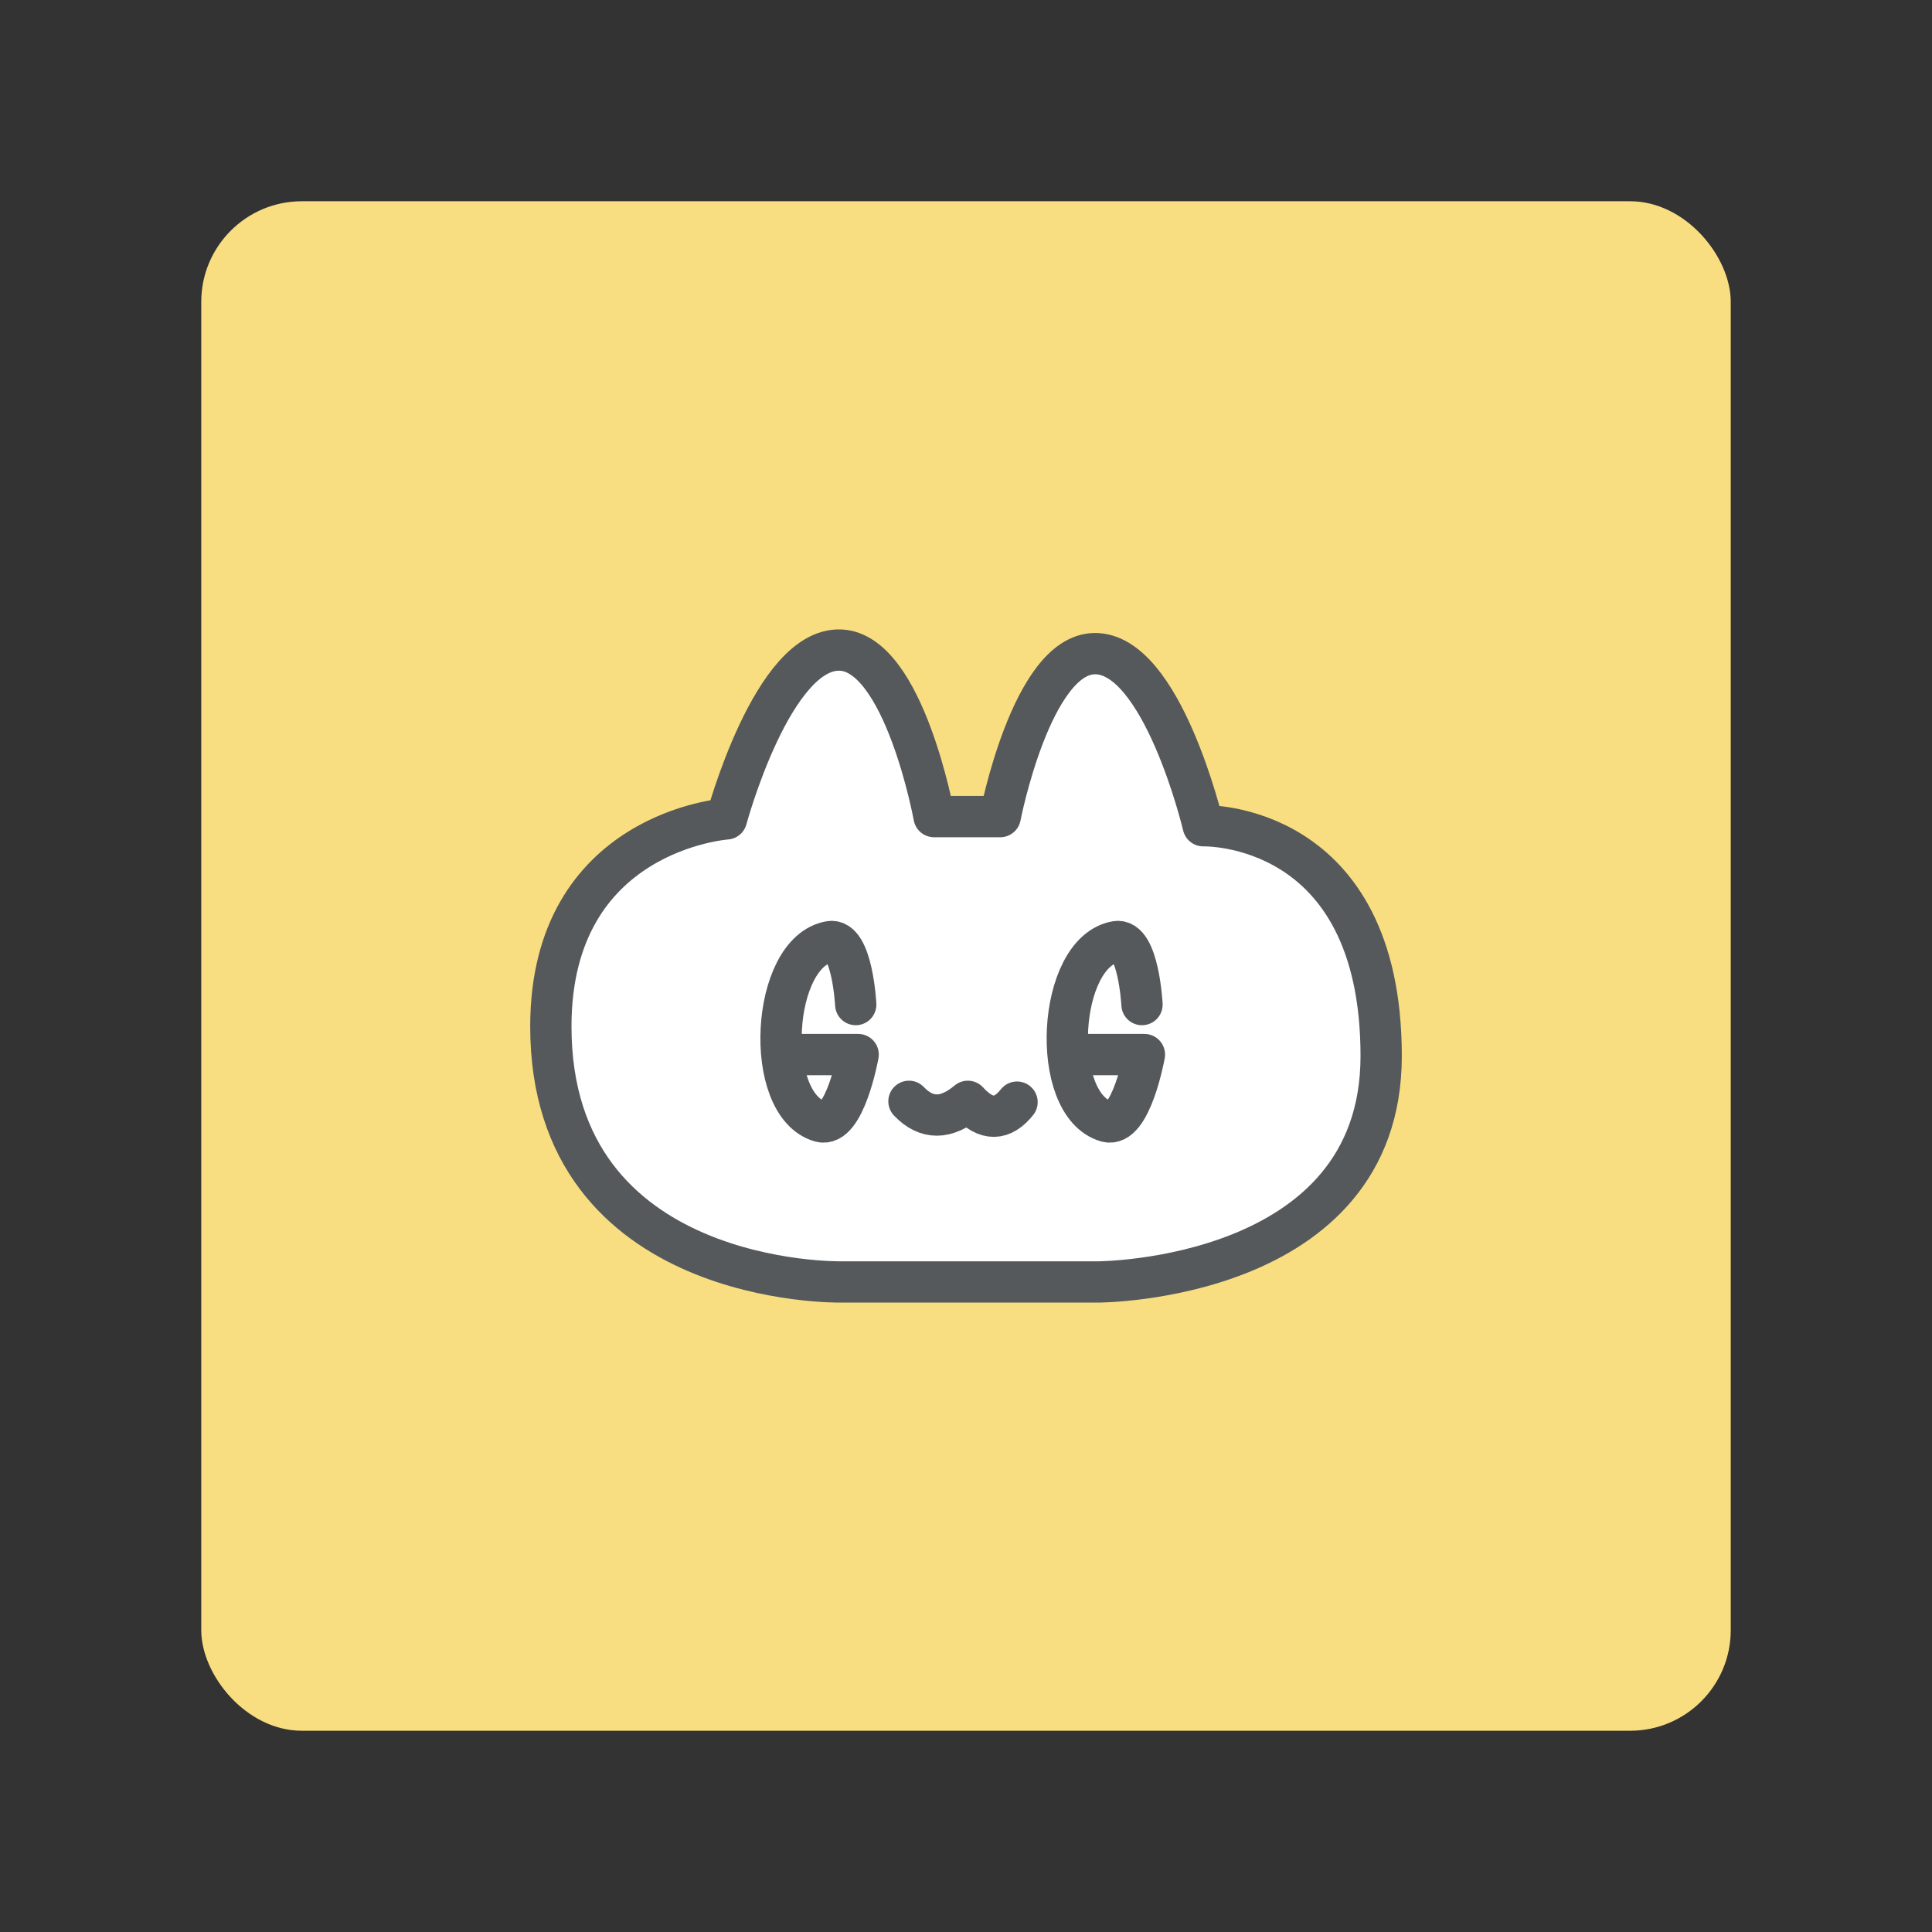 <?xml version="1.0" encoding="UTF-8"?>
<svg version="1.1" viewBox="0 0 192 192" xmlns="http://www.w3.org/2000/svg">
 <rect x="0" y="0" width="192" height="192" fill="#333333" stroke="none"/>
 <rect class="a" x="20" y="20" width="152" height="152" rx="10" style="fill:#f9de81"/>
 <path d="m72.198 81.38s4.592-17.053 11.335-16.775c6.321 0.261 9.294 16.548 9.294 16.548h6.574s3.118-16.067 9.35-16.194c6.745-0.138 10.826 17.101 10.826 17.101s17.682-0.524 17.682 22.896c0 22.393-28.11 22.442-28.11 22.442h-25.616s-28.79 0.525-28.79-25.389c0-19.424 17.455-20.629 17.455-20.629z" style="fill:#fff;stroke-linecap:round;stroke-linejoin:round;stroke-width:4.104;stroke:#56595b"/>
 <path d="m85.042 99.833s-0.344-6.628-2.565-6.252c-5.882 0.996-6.688 16.198-0.962 17.873 2.446 0.715 3.767-6.652 3.767-6.652h-6.572" style="fill:none;stroke-linecap:round;stroke-linejoin:round;stroke-width:4.104;stroke:#56595b"/>
 <path d="m113.49 99.833s-0.344-6.628-2.565-6.252c-5.882 0.996-6.688 16.198-0.962 17.873 2.446 0.715 3.767-6.652 3.767-6.652h-6.572" style="fill:none;stroke-linecap:round;stroke-linejoin:round;stroke-width:4.104;stroke:#56595b"/>
 <path d="m90.332 109.45c1.736 1.817 3.687 1.817 5.851 0 1.862 2.045 3.453 1.875 4.889 0.08" style="fill:none;stroke-linecap:round;stroke-linejoin:round;stroke-width:4.104;stroke:#56595b"/>
</svg>
